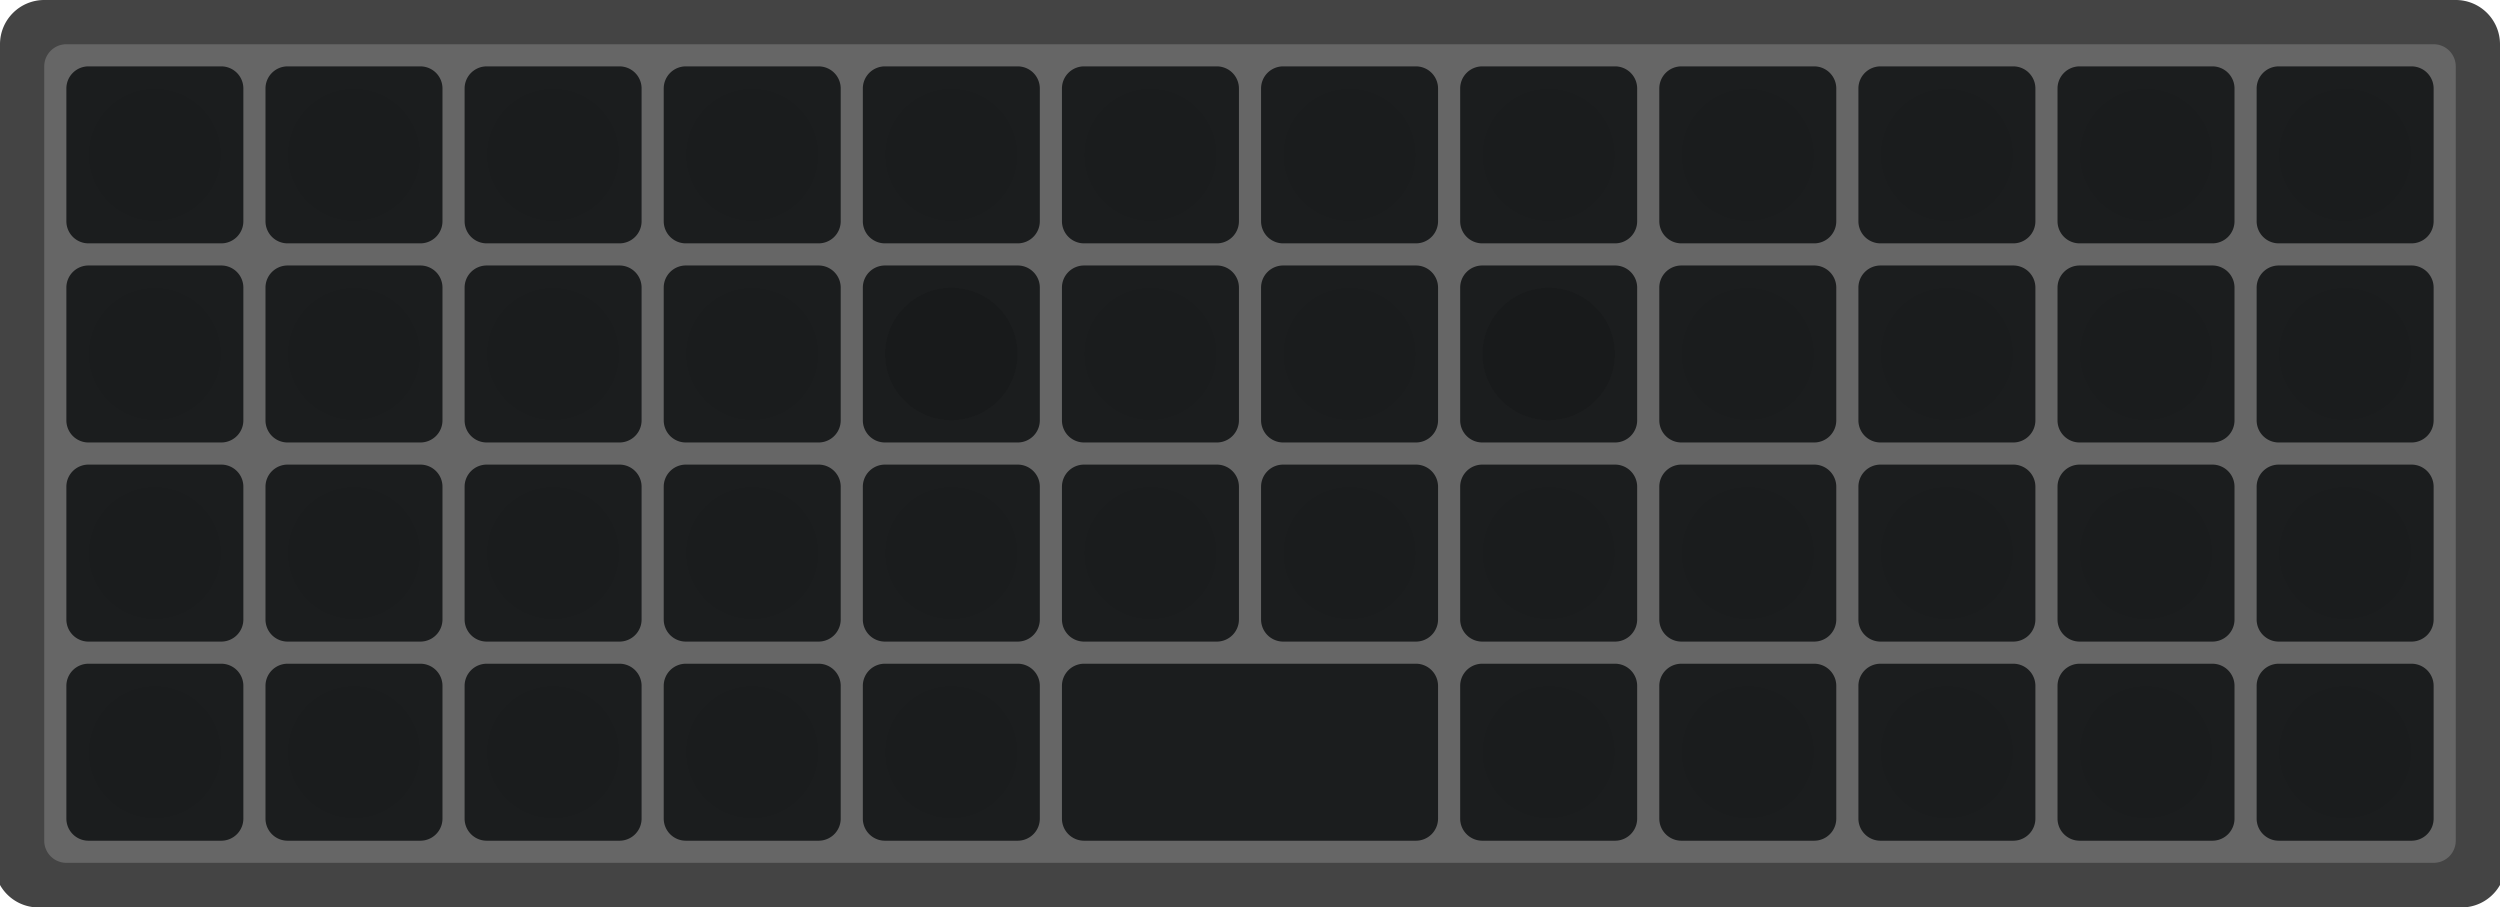 <svg version="1.1" xmlns="http://www.w3.org/2000/svg" viewBox="0 0 113 41" fill="#1B1D1E">
    <symbol id="key-1u" width="8" height="8" viewBox="0 0 8 8">
        <path d="M1,0A1,1 0 0 0 0,1V7A1,1 0 0 0 1,8H7A1,1 0 0 0 8,7V1A1,1 0 0 0 7,0Z" fill="inherit" />
        <path d="M4,1A3,3 0 0 0 1,4A3,3 0 0 0 4,7A3,3 0 0 0 7,4A3,3 0 0 0 4,1Z" fill="rgba(0,0,0,0.02)" />
    </symbol>
    <symbol id="key-1u-homing" width="8" height="8" viewBox="0 0 8 8">
        <path d="M4,1A3,3 0 0 0 1,4A3,3 0 0 0 4,7A3,3 0 0 0 7,4A3,3 0 0 0 4,1Z" fill="rgba(0,0,0,0.06)" />
    </symbol>
    <symbol id="key-2u" width="17" height="8" viewBox="0 0 17 8">
        <path d="M1,0A1,1 0 0 0 0,1 V7A1,1 0 0 0 1,8H16A1,1 0 0 0 17,7V1A1,1 0 0 0 16,0Z" fill="inherit" />
    </symbol>

    <path d="M2,0A2,2 0 0 0 0,2V40A2,2 0 0 0 2,41H111A2,2 0,0,0 113,40V2A2,2 0 0 0 111,0Z" fill="#444" />
    <path d="M3,2A1,1 0 0 0 2,3V38A1,1 0 0 0 3,39H110A1,1 0,0,0 111,38V3A1,1 0 0 0 110,2Z" fill="#666" />

    <g id="keyrow-r1" fill="inherit">
        <use href="#key-1u" x="3" y="3" />
        <use href="#key-1u" x="12" y="3" />
        <use href="#key-1u" x="21" y="3" />
        <use href="#key-1u" x="30" y="3" />
        <use href="#key-1u" x="39" y="3" />
        <use href="#key-1u" x="48" y="3" />
        <use href="#key-1u" x="57" y="3" />
        <use href="#key-1u" x="66" y="3" />
        <use href="#key-1u" x="75" y="3" />
        <use href="#key-1u" x="84" y="3" />
        <use href="#key-1u" x="93" y="3" />
        <use href="#key-1u" x="102" y="3" />
    </g>

    <g id="keyrow-r2" fill="inherit">
    <use href="#keyrow-r1" y="9" />
        <use href="#key-1u-homing" x="39" y="12" />
        <use href="#key-1u-homing" x="66" y="12" />
    </g>

    <use href="#keyrow-r1" y="18" />

    <g id="keyrow-r5" fill="inherit">
        <use href="#key-1u" x="3" y="30" />
        <use href="#key-1u" x="12" y="30" />
        <use href="#key-1u" x="21" y="30" />
        <use href="#key-1u" x="30" y="30" />
        <use href="#key-1u" x="39" y="30" />
        <use href="#key-2u" x="48" y="30" />
        <use href="#key-1u" x="66" y="30" />
        <use href="#key-1u" x="75" y="30" />
        <use href="#key-1u" x="84" y="30" />
        <use href="#key-1u" x="93" y="30" />
        <use href="#key-1u" x="102" y="30" />
    </g>
</svg>
